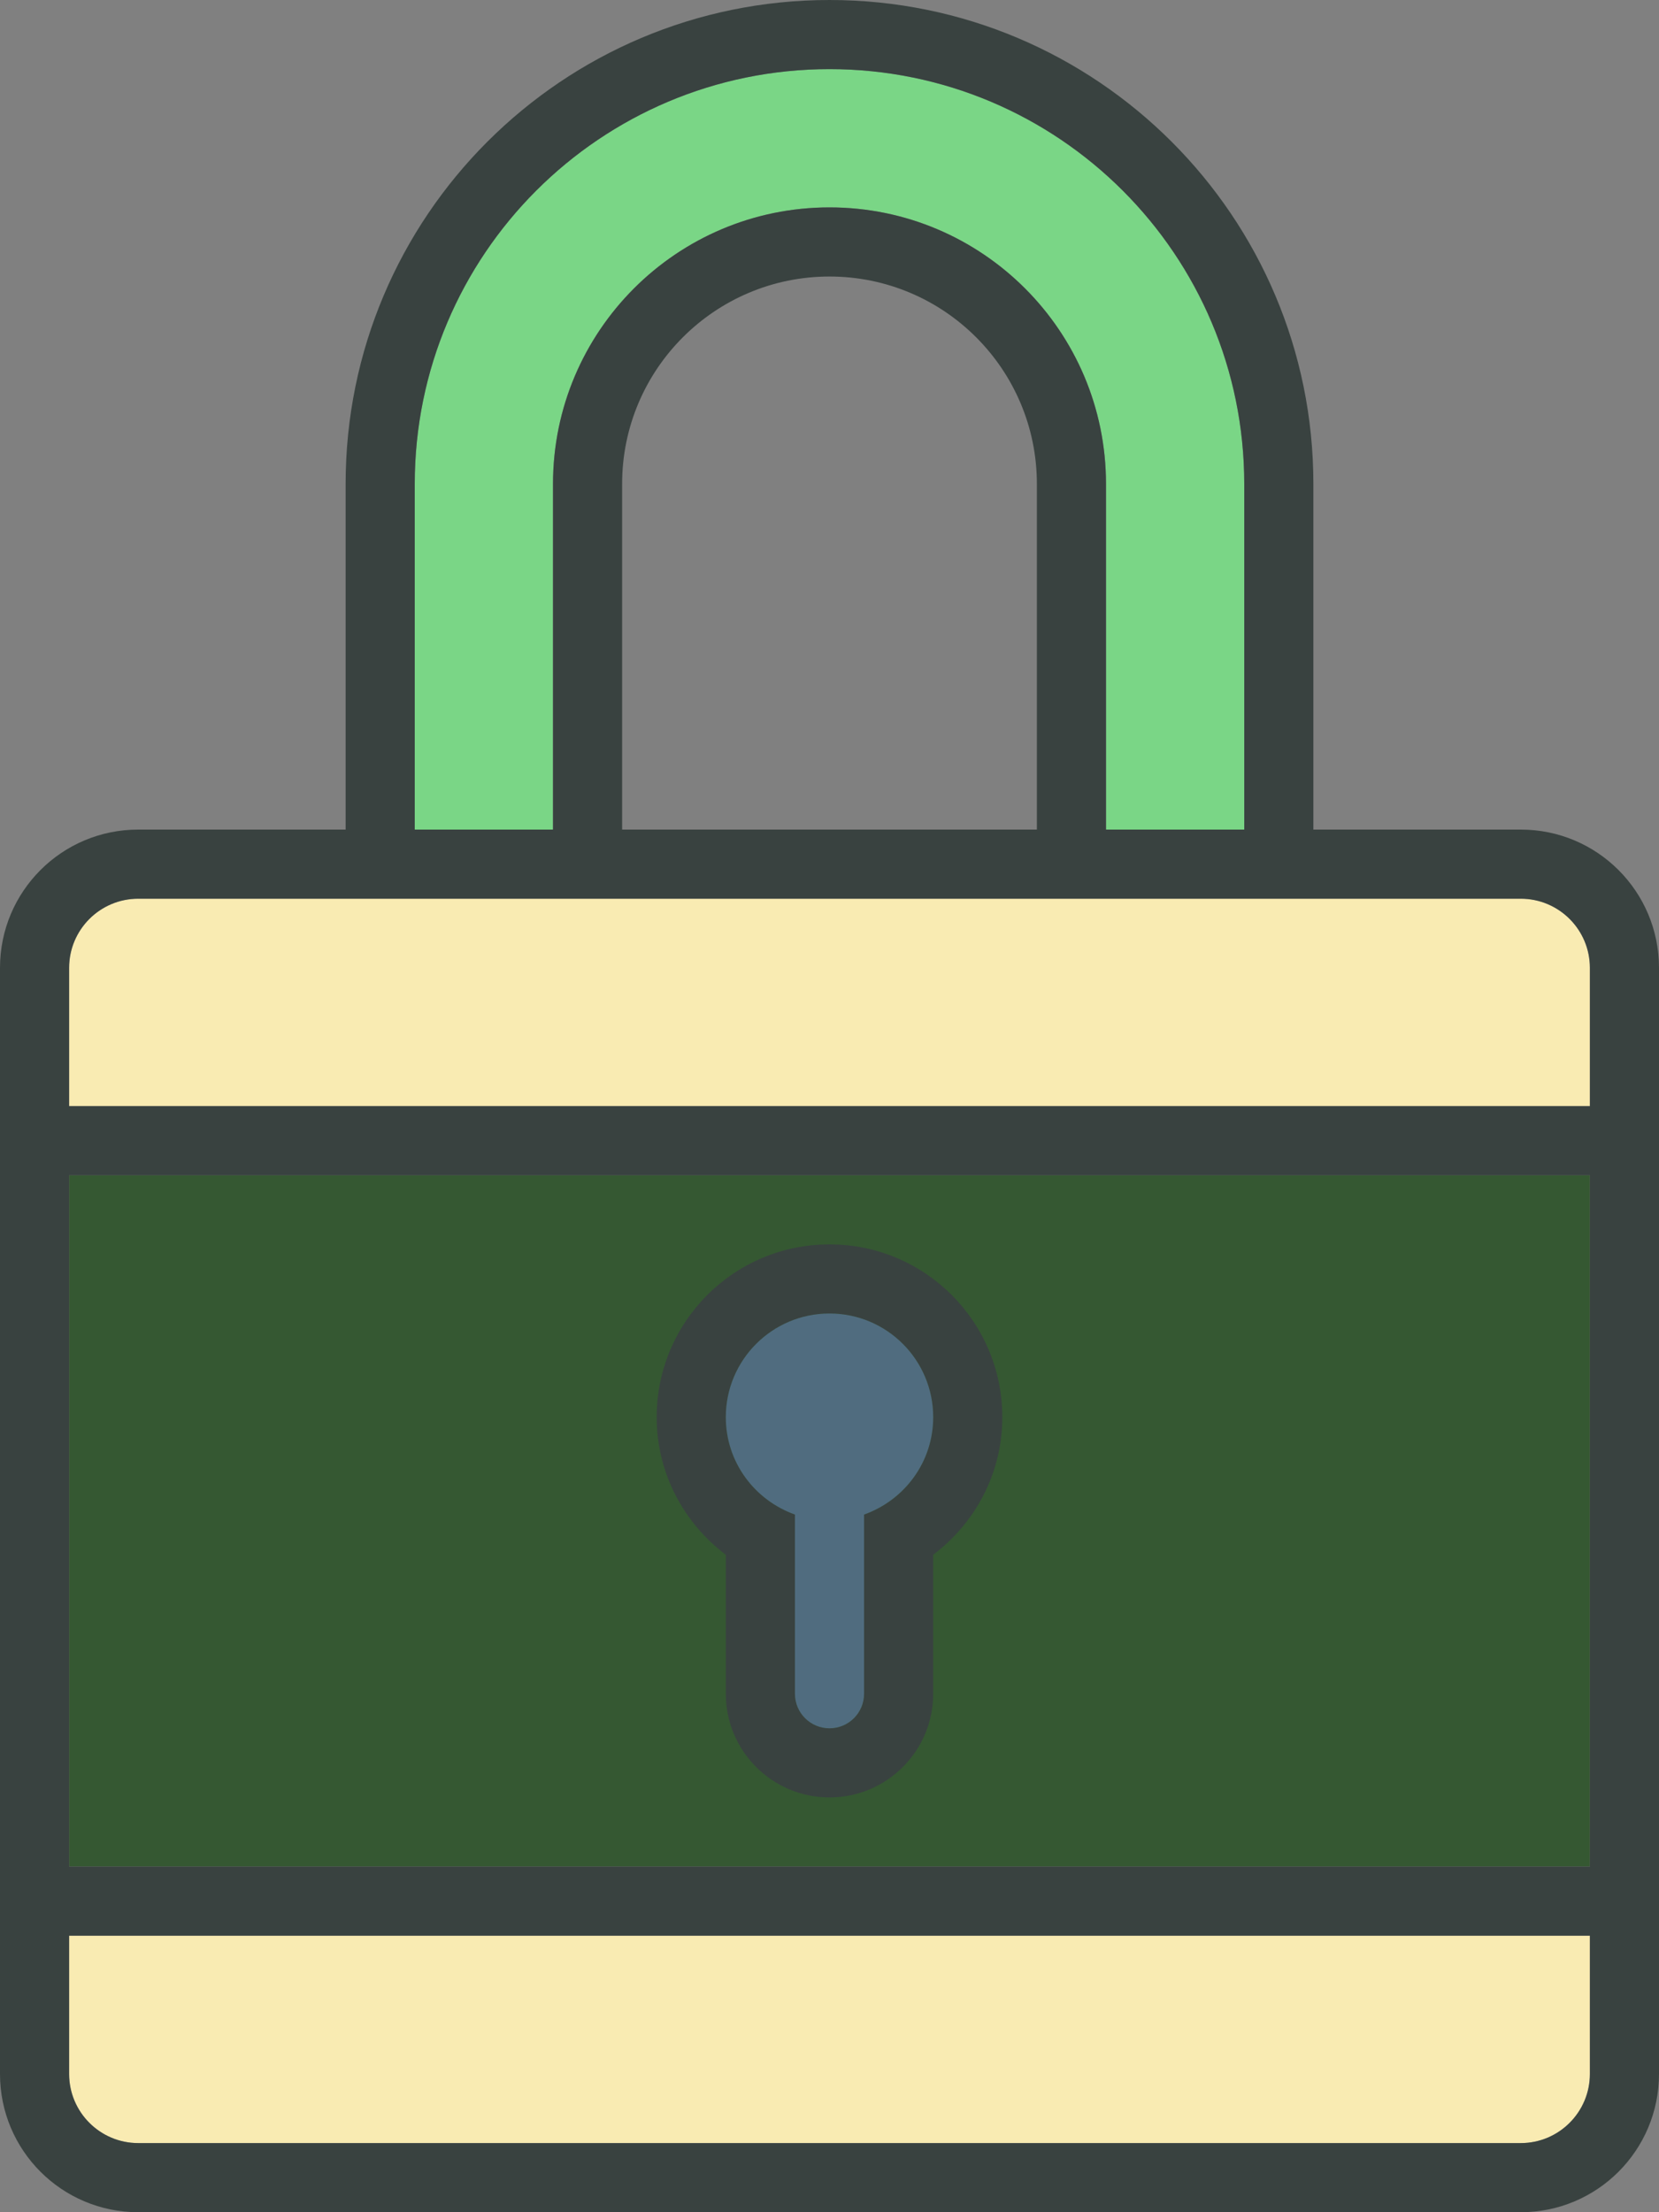<svg width="600" height="800" viewBox="0 0 600 800" fill="none" xmlns="http://www.w3.org/2000/svg">
<rect x="0" y="0" width="600" height="800" fill="#808080" stroke="none"/>
<path d="M150 175C150 92.162 217.163 25 300 25C382.837 25 450 92.162 450 175V300H400V175C400 119.775 355.225 75 300 75C244.775 75 200 119.775 200 175V300H150V175Z" fill="#7AD686"/>
<path d="M25 750C25 763.8 36.2 775 50 775H550C563.8 775 575 763.8 575 750V700H25V750Z" fill="#F9EBB2"/>
<path d="M575 425H25V675H575V425Z" fill="#053F00" fill-opacity="0.61"/>
<path d="M550 325H50C36.2 325 25 336.187 25 350V400H575V350C575 336.187 563.8 325 550 325Z" fill="#F9EBB2"/>
<path d="M550 300H475V175C475 78.35 396.65 0 300 0C203.35 0 125 78.35 125 175V300H50C22.363 300 0 322.363 0 350V750C0 777.637 22.363 800 50 800H550C577.637 800 600 777.637 600 750V350C600 322.363 577.637 300 550 300ZM150 175C150 92.162 217.162 25 300 25C382.838 25 450 92.162 450 175V300H400V175C400 119.775 355.225 75 300 75C244.775 75 200 119.775 200 175V300H150V175ZM375 175V300H225V175C225 133.575 258.588 100 300 100C341.412 100 375 133.575 375 175ZM575 750C575 763.8 563.8 775 550 775H50C36.2 775 25 763.8 25 750V700H575V750ZM575 675H25V425H575V675ZM575 400H25V350C25 336.188 36.2 325 50 325H550C563.8 325 575 336.188 575 350V400Z" fill="#394240"/>
<path d="M262.5 562.238V612.5C262.5 633.2 279.288 650 300 650C320.712 650 337.5 633.2 337.5 612.5V562.238C352.612 550.838 362.5 532.888 362.5 512.5C362.5 477.975 334.525 450 300 450C265.475 450 237.5 477.975 237.5 512.5C237.5 532.888 247.388 550.825 262.5 562.238ZM300 475C320.712 475 337.5 491.775 337.5 512.5C337.5 528.812 327.037 542.525 312.5 547.7V612.5C312.5 619.412 306.912 625 300 625C293.088 625 287.5 619.412 287.5 612.5V547.7C272.963 542.525 262.5 528.8 262.5 512.5C262.5 491.775 279.288 475 300 475Z" fill="#394240"/>
<path d="M300 475C320.712 475 337.5 491.775 337.5 512.5C337.5 528.812 327.037 542.525 312.5 547.7V612.5C312.5 619.412 306.912 625 300 625C293.088 625 287.5 619.412 287.5 612.5V547.7C272.963 542.525 262.5 528.8 262.5 512.5C262.5 491.775 279.288 475 300 475Z" fill="#506C7F"/>
<g opacity="0.15">
<path d="M25 750C25 763.8 36.2 775 50 775H550C563.8 775 575 763.8 575 750V700H25V750Z" fill="#F9EBB2"/>
<path d="M550 325H50C36.2 325 25 336.188 25 350V400H575V350C575 336.188 563.8 325 550 325Z" fill="#F9EBB2"/>
</g>
</svg>
